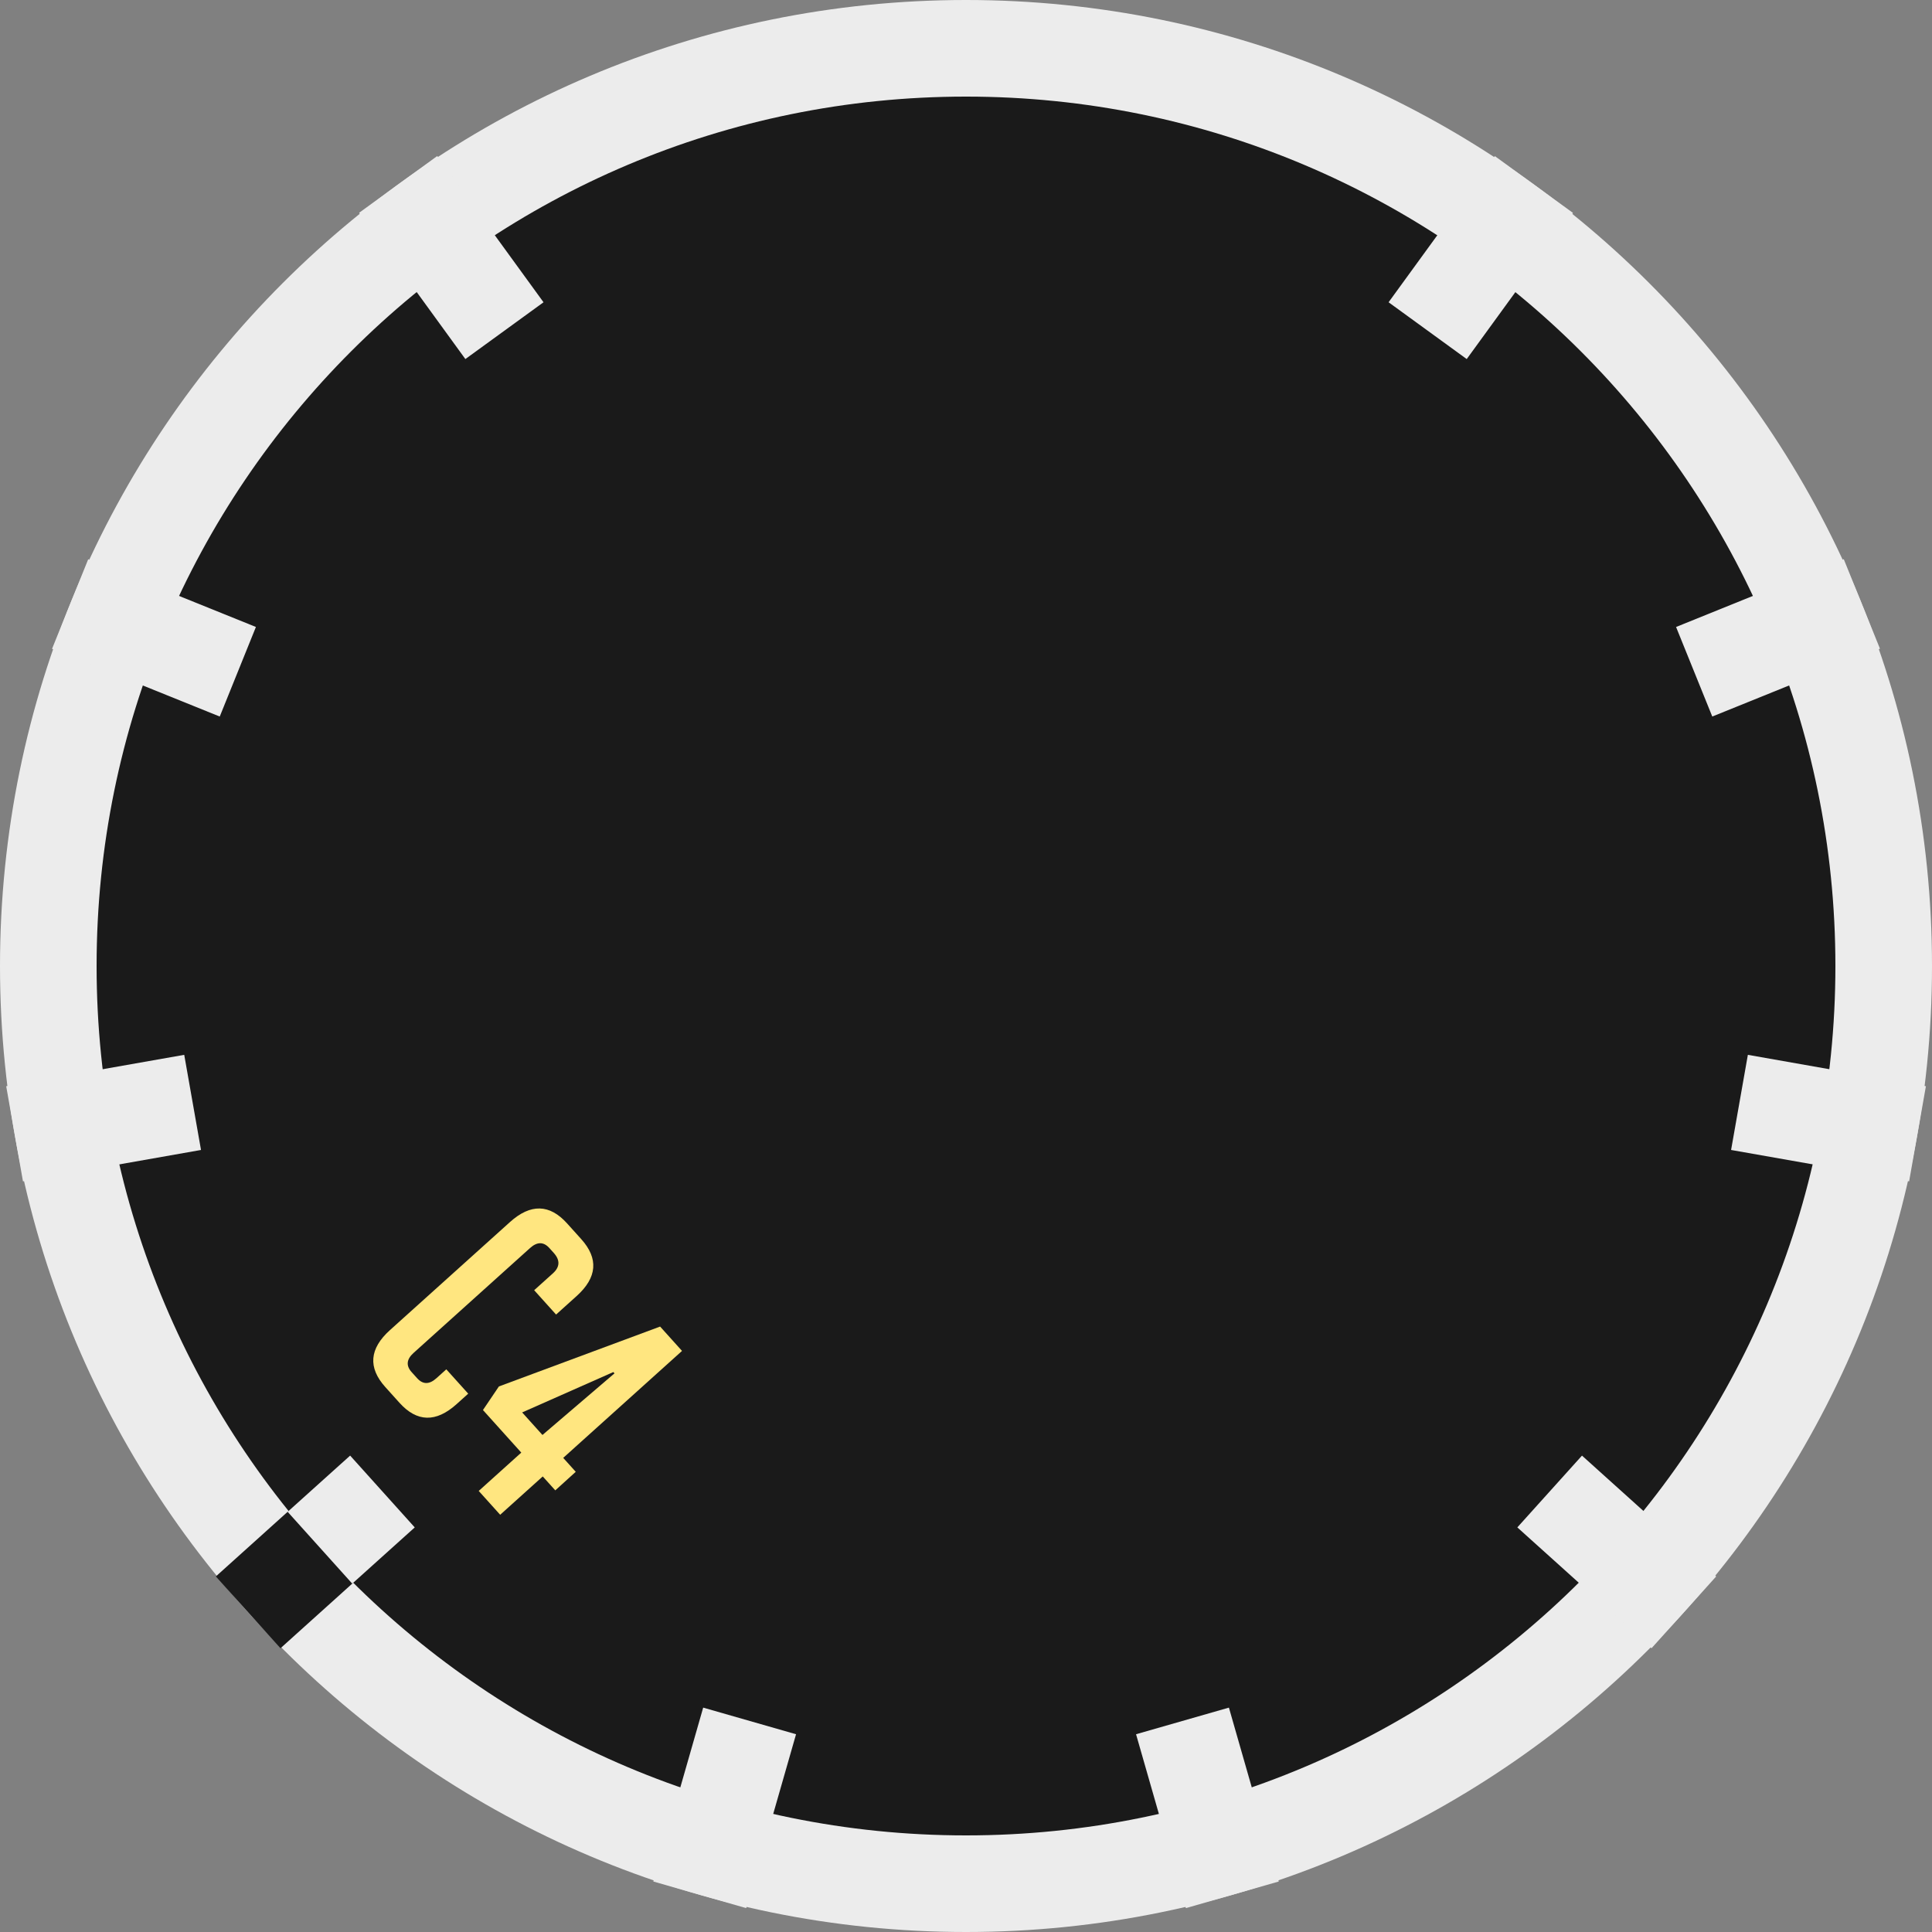 <?xml version="1.0" encoding="UTF-8" standalone="no"?>
<svg
   xmlns:dc="http://purl.org/dc/elements/1.1/"
   xmlns:cc="http://creativecommons.org/ns#"
   xmlns:rdf="http://www.w3.org/1999/02/22-rdf-syntax-ns#"
   xmlns:svg="http://www.w3.org/2000/svg"
   xmlns="http://www.w3.org/2000/svg"
   xmlns:sodipodi="http://sodipodi.sourceforge.net/DTD/sodipodi-0.dtd"
   xmlns:inkscape="http://www.inkscape.org/namespaces/inkscape"
   sodipodi:docname="AHMRoundKnob2WhiteHuge.svg"
   inkscape:version="1.0 (4035a4fb49, 2020-05-01)"
   id="svg111794"
   version="1.1"
   viewBox="0 0 20 20"
   height="20mm"
   width="20mm">
  <rect x="0" y="0" width="20" height="20" fill="#808080" stroke="none"/>
  <defs
     id="defs111788" />
  <sodipodi:namedview
     inkscape:snap-center="true"
     inkscape:snap-object-midpoints="false"
     inkscape:snap-smooth-nodes="false"
     inkscape:snap-intersection-paths="true"
     inkscape:object-paths="false"
     inkscape:document-rotation="0"
     inkscape:window-maximized="1"
     inkscape:window-y="0"
     inkscape:window-x="42"
     inkscape:window-height="1052"
     inkscape:window-width="2518"
     fit-margin-bottom="0"
     fit-margin-right="0"
     fit-margin-left="0"
     fit-margin-top="0"
     showgrid="false"
     inkscape:current-layer="layer1"
     inkscape:document-units="mm"
     inkscape:cy="43.92079"
     inkscape:cx="12.476104"
     inkscape:zoom="16"
     inkscape:pageshadow="2"
     inkscape:pageopacity="0.0"
     borderopacity="1.0"
     bordercolor="#666666"
     pagecolor="#ffffff"
     id="base"
     showguides="true"
     inkscape:guide-bbox="true"
     inkscape:snap-midpoints="false"
     inkscape:object-nodes="true">
    <sodipodi:guide
       position="10,10"
       orientation="0.809,0.588"
       id="guide852"
       inkscape:label=""
       inkscape:locked="false"
       inkscape:color="rgb(0,0,255)" />
    <sodipodi:guide
       position="10,10"
       orientation="1,0"
       id="guide854" />
    <sodipodi:guide
       position="10,10"
       orientation="-0.809,0.588"
       id="guide856"
       inkscape:label=""
       inkscape:locked="false"
       inkscape:color="rgb(0,0,255)" />
    <sodipodi:guide
       position="10,10"
       orientation="0.375,0.927"
       id="guide858"
       inkscape:label=""
       inkscape:locked="false"
       inkscape:color="rgb(0,0,255)" />
    <sodipodi:guide
       position="10,10"
       orientation="-0.174,0.985"
       id="guide860"
       inkscape:label=""
       inkscape:locked="false"
       inkscape:color="rgb(0,0,255)" />
    <sodipodi:guide
       position="10,10"
       orientation="-0.669,0.743"
       id="guide862"
       inkscape:label=""
       inkscape:locked="false"
       inkscape:color="rgb(0,0,255)" />
    <sodipodi:guide
       position="10,10"
       orientation="-0.961,0.276"
       id="guide864"
       inkscape:label=""
       inkscape:locked="false"
       inkscape:color="rgb(0,0,255)" />
    <sodipodi:guide
       position="10,10"
       orientation="-0.961,-0.276"
       id="guide866"
       inkscape:label=""
       inkscape:locked="false"
       inkscape:color="rgb(0,0,255)" />
    <sodipodi:guide
       position="10,10"
       orientation="-0.669,-0.743"
       id="guide868"
       inkscape:label=""
       inkscape:locked="false"
       inkscape:color="rgb(0,0,255)" />
    <sodipodi:guide
       position="10,10"
       orientation="-0.174,-0.985"
       id="guide870"
       inkscape:label=""
       inkscape:locked="false"
       inkscape:color="rgb(0,0,255)" />
    <sodipodi:guide
       position="10,10"
       orientation="0.375,-0.927"
       id="guide872"
       inkscape:label=""
       inkscape:locked="false"
       inkscape:color="rgb(0,0,255)" />
  </sodipodi:namedview>
  <g
     transform="translate(-98.209,-77.426)"
     id="layer1"
     inkscape:groupmode="layer"
     inkscape:label="Layer 1">
    <path
       id="path110586"
       d="m 118.209,87.426 c 0,-5.524 -4.478,-10 -10,-10 -5.524,0 -10,4.476 -10,10 0,5.522 4.476,10 10,10 5.522,0 10,-4.478 10,-10"
       style="fill:#ececec;fill-opacity:1;fill-rule:nonzero;stroke:none;stroke-width:0.371"
       inkscape:connector-curvature="0" />
    <path
       inkscape:connector-curvature="0"
       style="fill:#1a1a1a;fill-opacity:1;fill-rule:nonzero;stroke:none;stroke-width:0.334"
       d="m 117.209,87.426 c 0,-4.971 -4.03,-9 -9,-9 -4.971,0 -9,4.029 -9,9 0,4.97 4.029,9 9,9 4.97,0 9,-4.03 9,-9"
       id="path838" />
    <path
       style="fill:#1a1a1a;stroke:#1a1a1a;stroke-width:1;stroke-linecap:butt;stroke-linejoin:round;stroke-miterlimit:4;stroke-dasharray:none;stroke-opacity:1"
       d="m 101.733,93.257 -0.955,0.86"
       id="path892"
       sodipodi:nodetypes="cc" />
    <g
       aria-label="0"
       transform="rotate(-48,-1.883,0.838)"
       id="text916"
       style="font-style:normal;font-weight:normal;font-size:10.583px;line-height:1.25;font-family:sans-serif;letter-spacing:0px;word-spacing:0px;fill:#000000;fill-opacity:1;stroke:none;stroke-width:0.265" />
    <path
       sodipodi:nodetypes="cc"
       id="path997"
       d="m 100.203,88.838 -1.843,0.325"
       style="fill:#ececec;stroke:#ececec;stroke-width:1;stroke-linecap:butt;stroke-linejoin:round;stroke-miterlimit:4;stroke-dasharray:none;stroke-opacity:1" />
    <path
       sodipodi:nodetypes="cc"
       id="path1001"
       d="m 105.969,95.241 -0.516,1.8"
       style="fill:#ececec;stroke:#ececec;stroke-width:1;stroke-linecap:butt;stroke-linejoin:round;stroke-miterlimit:4;stroke-dasharray:none;stroke-opacity:1" />
    <path
       sodipodi:nodetypes="cc"
       id="path1003"
       d="m 110.45,95.241 0.516,1.8"
       style="fill:#ececec;stroke:#ececec;stroke-width:1;stroke-linecap:butt;stroke-linejoin:round;stroke-miterlimit:4;stroke-dasharray:none;stroke-opacity:1" />
    <path
       sodipodi:nodetypes="cc"
       id="path1005"
       d="m 114.251,92.866 1.389,1.251"
       style="fill:#ececec;stroke:#ececec;stroke-width:1;stroke-linecap:butt;stroke-linejoin:round;stroke-miterlimit:4;stroke-dasharray:none;stroke-opacity:1" />
    <path
       sodipodi:nodetypes="cc"
       id="path1007"
       d="m 116.216,88.838 1.843,0.325"
       style="fill:#ececec;stroke:#ececec;stroke-width:1;stroke-linecap:butt;stroke-linejoin:round;stroke-miterlimit:4;stroke-dasharray:none;stroke-opacity:1" />
    <path
       sodipodi:nodetypes="cc"
       id="path1009"
       d="m 115.747,84.38 1.736,-0.702"
       style="fill:#ececec;stroke:#ececec;stroke-width:1;stroke-linecap:butt;stroke-linejoin:round;stroke-miterlimit:4;stroke-dasharray:none;stroke-opacity:1" />
    <path
       sodipodi:nodetypes="cc"
       id="path1011"
       d="m 112.988,80.849 1.1,-1.513"
       style="fill:#ececec;stroke:#ececec;stroke-width:1;stroke-linecap:butt;stroke-linejoin:round;stroke-miterlimit:4;stroke-dasharray:none;stroke-opacity:1" />
    <path
       sodipodi:nodetypes="cc"
       id="path1013"
       d="m 103.431,80.849 -1.1,-1.514"
       style="fill:#ececec;stroke:#ececec;stroke-width:1;stroke-linecap:butt;stroke-linejoin:round;stroke-miterlimit:4;stroke-dasharray:none;stroke-opacity:1" />
    <path
       sodipodi:nodetypes="cc"
       id="path1015"
       d="M 100.671,84.38 98.935,83.679"
       style="fill:#ececec;stroke:#ececec;stroke-width:1;stroke-linecap:butt;stroke-linejoin:round;stroke-miterlimit:4;stroke-dasharray:none;stroke-opacity:1" />
    <path
       sodipodi:nodetypes="cc"
       id="path1032"
       d="m 102.168,92.866 -0.647,0.582"
       style="fill:#ececec;stroke:#ececec;stroke-width:1;stroke-linecap:butt;stroke-linejoin:round;stroke-miterlimit:4;stroke-dasharray:none;stroke-opacity:1" />
    <g
       style="font-style:normal;font-weight:normal;font-size:10.583px;line-height:1.25;font-family:sans-serif;fill:#ffe680;fill-opacity:1;stroke:none;stroke-width:0.265"
       id="text36"
       transform="rotate(48,-14.101,-6.278)"
       aria-label="C4">
      <path
         id="path864"
         style="font-style:normal;font-variant:normal;font-weight:normal;font-stretch:normal;font-size:3.528px;font-family:BigNoodleTitling;-inkscape-font-specification:'BigNoodleTitling, Normal';font-variant-ligatures:normal;font-variant-caps:normal;font-variant-numeric:normal;font-variant-east-asian:normal;fill:#ffe680;stroke-width:0.265"
         d="m 137.218,-27.68 v 0.162 q 0,0.43 -0.406,0.43 h -0.219 q -0.406,0 -0.406,-0.43 v -1.672 q 0,-0.43 0.406,-0.43 h 0.219 q 0.406,0 0.406,0.43 v 0.286 h -0.339 v -0.261 q 0,-0.148 -0.152,-0.148 h -0.067 q -0.134,0 -0.134,0.148 v 1.623 q 0,0.148 0.134,0.148 h 0.085 q 0.134,0 0.134,-0.148 v -0.138 z" />
      <path
         id="path866"
         style="font-style:normal;font-variant:normal;font-weight:normal;font-stretch:normal;font-size:3.528px;font-family:BigNoodleTitling;-inkscape-font-specification:'BigNoodleTitling, Normal';font-variant-ligatures:normal;font-variant-caps:normal;font-variant-numeric:normal;font-variant-east-asian:normal;fill:#ffe680;stroke-width:0.265"
         d="m 138.565,-27.68 h -0.194 v 0.593 h -0.332 v -0.593 h -0.593 l -0.071,-0.286 0.656,-1.655 h 0.339 v 1.655 h 0.194 z m -0.49,-1.266 h -0.018 l -0.321,0.981 h 0.314 z" />
    </g>
  </g>
</svg>
